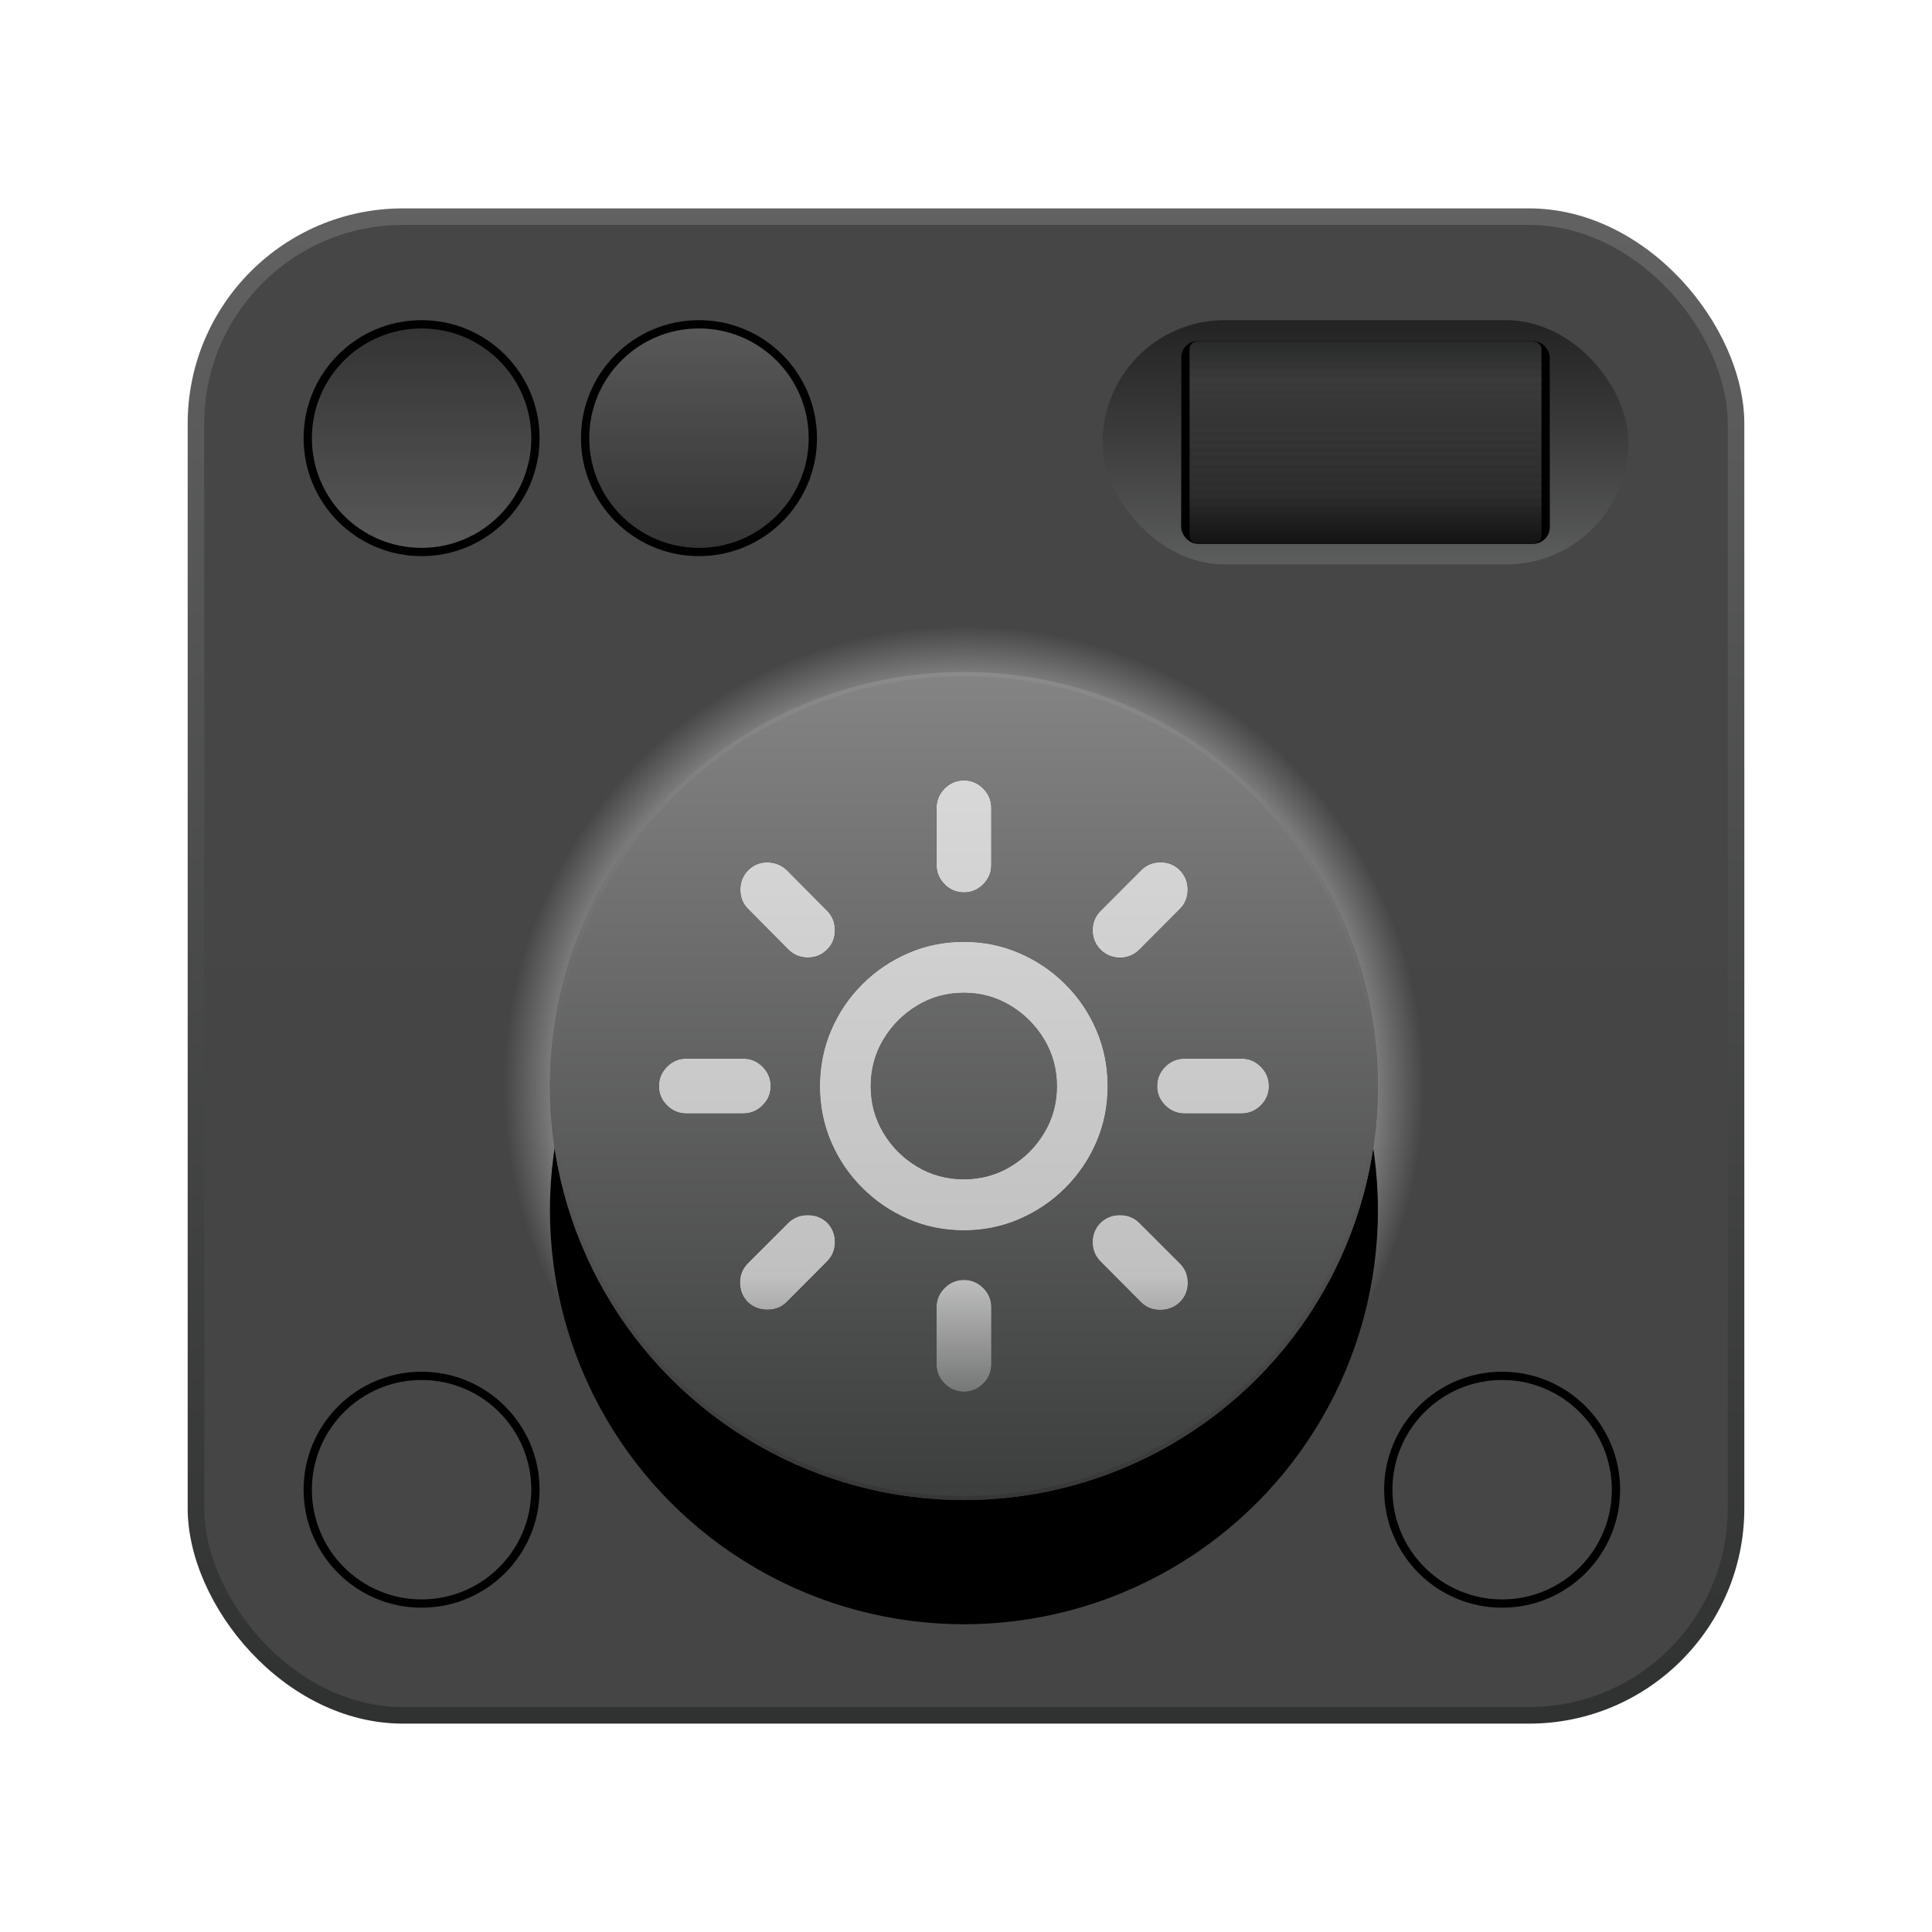 <svg xmlns="http://www.w3.org/2000/svg" xmlns:xlink="http://www.w3.org/1999/xlink" width="1400" height="1400" viewBox="0 0 1400 1400"><defs><linearGradient id="a" x1="50%" x2="50%" y1="0%" y2="100%"><stop offset="0%" stop-color="#616261"/><stop offset="100%" stop-color="#2F3030"/></linearGradient><linearGradient id="c" x1="50%" x2="50%" y1="0%" y2="100%"><stop offset="0%" stop-color="#454645"/><stop offset="100%" stop-color="#454545"/></linearGradient><linearGradient id="d" x1="50%" x2="50%" y1="0%" y2="100%"><stop offset="0%" stop-color="#232323"/><stop offset="53.029%" stop-color="#3E3F3E"/><stop offset="100%" stop-color="#5C5D5D"/></linearGradient><linearGradient id="h" x1="50%" x2="50%" y1="0%" y2="100%"><stop offset="0%" stop-color="#848484"/><stop offset="100%" stop-color="#3C3D3D"/></linearGradient><linearGradient id="i" x1="50%" x2="50%" y1="0%" y2="100%"><stop offset="0%" stop-color="#8B8B8B"/><stop offset="100%" stop-color="#363636"/></linearGradient><linearGradient id="j" x1="50%" x2="50%" y1="0%" y2="100%"><stop offset="0%" stop-color="#333"/><stop offset="100%" stop-color="#595959"/></linearGradient><linearGradient id="k" x1="50%" x2="50%" y1="0%" y2="100%"><stop offset="0%" stop-color="#595959"/><stop offset="100%" stop-color="#333"/></linearGradient><linearGradient id="m" x1="50%" x2="50%" y1="0%" y2="100%"><stop offset="0%" stop-color="#282929"/><stop offset="19.258%" stop-color="#383938"/><stop offset="50.063%" stop-color="#3B3C3B"/><stop offset="75.325%" stop-color="#2B2C2B"/><stop offset="100%" stop-color="#131313"/></linearGradient><linearGradient id="q" x1="50%" x2="50%" y1="0%" y2="100%"><stop offset="0%" stop-color="#282929"/><stop offset="19.258%" stop-color="#383938"/><stop offset="75.325%" stop-color="#2B2C2B"/><stop offset="100%" stop-color="#131313"/></linearGradient><linearGradient id="r" x1="50%" x2="50%" y1="0%" y2="100%"><stop offset="0%" stop-color="#FFF" stop-opacity=".5"/><stop offset="44.348%" stop-color="#FFF"/><stop offset="100%" stop-color="#FFF" stop-opacity=".5"/></linearGradient><linearGradient id="v" x1="50%" x2="50%" y1="0%" y2="100%"><stop offset="0%" stop-color="#D8D8D8"/><stop offset="81.272%" stop-color="silver"/><stop offset="100%" stop-color="#767777"/></linearGradient><filter id="g" width="165.3%" height="165.3%" x="-32.7%" y="-17.7%" filterUnits="objectBoundingBox"><feOffset dy="90" in="SourceAlpha" result="shadowOffsetOuter1"/><feGaussianBlur in="shadowOffsetOuter1" result="shadowBlurOuter1" stdDeviation="51"/><feComposite in="shadowBlurOuter1" in2="SourceAlpha" operator="out" result="shadowBlurOuter1"/><feColorMatrix in="shadowBlurOuter1" values="0 0 0 0 0 0 0 0 0 0 0 0 0 0 0 0 0 0 1 0"/></filter><filter id="n" width="102.2%" height="104.1%" x="-1.1%" y="-2%" filterUnits="objectBoundingBox"><feOffset dx="-6" in="SourceAlpha" result="shadowOffsetInner1"/><feComposite in="shadowOffsetInner1" in2="SourceAlpha" k2="-1" k3="1" operator="arithmetic" result="shadowInnerInner1"/><feColorMatrix in="shadowInnerInner1" result="shadowMatrixInner1" values="0 0 0 0 0.369 0 0 0 0 0.369 0 0 0 0 0.369 0 0 0 0.5 0"/><feOffset dx="6" in="SourceAlpha" result="shadowOffsetInner2"/><feComposite in="shadowOffsetInner2" in2="SourceAlpha" k2="-1" k3="1" operator="arithmetic" result="shadowInnerInner2"/><feColorMatrix in="shadowInnerInner2" result="shadowMatrixInner2" values="0 0 0 0 0.369 0 0 0 0 0.369 0 0 0 0 0.369 0 0 0 0.5 0"/><feMerge><feMergeNode in="shadowMatrixInner1"/><feMergeNode in="shadowMatrixInner2"/></feMerge></filter><filter id="u" width="105.4%" height="105.4%" x="-2.7%" y="-2.7%" filterUnits="objectBoundingBox"><feOffset in="SourceAlpha" result="shadowOffsetOuter1"/><feGaussianBlur in="shadowOffsetOuter1" result="shadowBlurOuter1" stdDeviation="4"/><feColorMatrix in="shadowBlurOuter1" values="0 0 0 0 0.553 0 0 0 0 0.553 0 0 0 0 0.553 0 0 0 0.5 0"/></filter><rect id="b" width="1104" height="1074" x="0" y="0" rx="144"/><rect id="l" width="267" height="147" x="0" y="0" rx="12"/><rect id="p" width="255" height="147" x="0" y="0" rx="6"/><radialGradient id="e" cx="50%" cy="50%" r="50%" fx="50%" fy="50%"><stop offset="0%" stop-color="#FFF"/><stop offset="64.724%" stop-color="#FFF"/><stop offset="100%" stop-color="#FFFEFE" stop-opacity="0"/></radialGradient><circle id="f" cx="562.5" cy="636" r="300"/><path id="t" d="M698.401,891.577 C712.636,891.577 726.06,888.849 738.675,883.391 C751.289,877.934 762.411,870.389 772.039,860.756 C781.668,851.123 789.183,840.017 794.584,827.437 C799.985,814.858 802.685,801.407 802.685,787.082 C802.685,772.733 799.985,759.242 794.584,746.609 C789.183,733.976 781.668,722.849 772.039,713.229 C762.411,703.608 751.289,696.069 738.675,690.612 C726.06,685.155 712.636,682.426 698.401,682.426 C684.166,682.426 670.741,685.155 658.127,690.612 C645.512,696.069 634.391,703.608 624.763,713.229 C615.136,722.849 607.621,733.976 602.219,746.609 C596.817,759.242 594.116,772.733 594.116,787.082 C594.116,801.407 596.817,814.858 602.219,827.437 C607.621,840.017 615.136,851.123 624.763,860.756 C634.391,870.389 645.512,877.934 658.127,883.391 C670.741,888.849 684.166,891.577 698.401,891.577 Z M698.401,854.536 C686.078,854.536 674.814,851.481 664.609,845.371 C654.404,839.262 646.248,831.102 640.141,820.891 C634.033,810.681 630.979,799.411 630.979,787.082 C630.979,774.754 634.033,763.484 640.141,753.273 C646.248,743.063 654.404,734.869 664.609,728.692 C674.814,722.516 686.078,719.427 698.401,719.427 C710.723,719.427 721.988,722.516 732.194,728.692 C742.4,734.869 750.562,743.063 756.681,753.273 C762.8,763.484 765.859,774.754 765.859,787.082 C765.859,799.411 762.8,810.681 756.681,820.891 C750.562,831.102 742.4,839.262 732.194,845.371 C721.988,851.481 710.723,854.536 698.401,854.536 Z M698.562,646.676 C703.926,646.676 708.564,644.72 712.476,640.807 C716.388,636.894 718.344,632.201 718.344,626.727 L718.344,585.452 C718.344,580.001 716.388,575.313 712.476,571.388 C708.564,567.463 703.926,565.5 698.562,565.5 C693.091,565.5 688.406,567.463 684.507,571.388 C680.609,575.313 678.659,580.001 678.659,585.452 L678.659,626.727 C678.659,632.201 680.609,636.894 684.507,640.807 C688.406,644.72 693.091,646.676 698.562,646.676 Z M797.542,688.187 C801.339,691.983 806.004,693.897 811.536,693.927 C817.068,693.957 821.787,692.006 825.692,688.075 L854.993,658.688 C858.79,654.914 860.677,650.226 860.653,644.625 C860.629,639.024 858.707,634.311 854.885,630.487 C851.087,626.691 846.423,624.81 840.89,624.846 C835.358,624.883 830.693,626.799 826.896,630.596 L797.433,660.148 C793.638,663.947 791.752,668.613 791.776,674.148 C791.8,679.683 793.722,684.363 797.542,688.187 Z M838.527,787.082 C838.527,792.448 840.482,797.082 844.393,800.984 C848.304,804.885 852.995,806.836 858.467,806.836 L899.721,806.836 C905.085,806.836 909.722,804.885 913.633,800.984 C917.544,797.082 919.5,792.448 919.5,787.082 C919.5,781.608 917.544,776.915 913.633,773.001 C909.722,769.087 905.085,767.13 899.721,767.13 L858.467,767.13 C852.995,767.13 848.304,769.087 844.393,773.001 C840.482,776.915 838.527,781.608 838.527,787.082 Z M797.433,886.124 C793.638,890.031 791.752,894.719 791.776,900.189 C791.8,905.658 793.722,910.304 797.542,914.126 L827.042,943.801 C830.839,947.468 835.504,949.262 841.036,949.183 C846.568,949.104 851.258,947.208 855.105,943.494 C858.875,939.612 860.748,934.931 860.725,929.45 C860.701,923.968 858.779,919.316 854.959,915.492 L825.459,886.015 C821.662,882.326 816.997,880.493 811.465,880.517 C805.932,880.541 801.255,882.41 797.433,886.124 Z M698.562,927.488 C693.091,927.488 688.406,929.439 684.507,933.339 C680.609,937.24 678.659,941.873 678.659,947.239 L678.659,988.675 C678.659,994.041 680.609,998.687 684.507,1002.612 C688.406,1006.537 693.091,1008.5 698.562,1008.5 C703.926,1008.5 708.564,1006.537 712.476,1002.612 C716.388,998.687 718.344,994.041 718.344,988.675 L718.344,947.239 C718.344,941.873 716.388,937.24 712.476,933.339 C708.564,929.439 703.926,927.488 698.562,927.488 Z M599.567,886.124 C595.722,882.41 591.006,880.541 585.419,880.517 C579.832,880.493 575.141,882.326 571.346,886.015 L542.007,915.331 C538.187,919.13 536.264,923.77 536.239,929.251 C536.215,934.732 538.035,939.426 541.7,943.332 C545.544,947.046 550.26,948.943 555.846,949.022 C561.432,949.1 566.124,947.306 569.921,943.64 L599.26,914.126 C603.08,910.304 605.002,905.658 605.027,900.189 C605.052,894.719 603.232,890.031 599.567,886.124 Z M558.477,787.082 C558.477,781.608 556.515,776.915 552.591,773.001 C548.668,769.087 543.97,767.13 538.496,767.13 L497.244,767.13 C491.903,767.13 487.278,769.087 483.367,773.001 C479.456,776.915 477.5,781.608 477.5,787.082 C477.5,792.448 479.456,797.082 483.367,800.984 C487.278,804.885 491.903,806.836 497.244,806.836 L538.496,806.836 C543.97,806.836 548.668,804.885 552.591,800.984 C556.515,797.082 558.477,792.448 558.477,787.082 Z M599.26,688.187 C603.08,684.47 605.002,679.812 605.027,674.211 C605.052,668.609 603.232,663.922 599.567,660.148 L570.228,630.596 C566.433,626.907 561.769,625.017 556.235,624.927 C550.702,624.837 546.038,626.691 542.243,630.487 C538.421,634.311 536.498,639.024 536.474,644.625 C536.45,650.226 538.282,654.86 541.97,658.526 L571.271,688.075 C575.068,691.899 579.733,693.822 585.265,693.846 C590.798,693.87 595.462,691.983 599.26,688.187 Z"/></defs><g fill="none" fill-rule="evenodd"><rect width="1400" height="1400"/><g transform="translate(136 151)"><rect width="1128" height="1098" fill="url(#a)" rx="156"/><use xlink:href="#b" fill="url(#c)" transform="translate(12 12)"/><rect width="381" height="177" x="663" y="81" fill="url(#d)" rx="88.5"/><circle cx="562.5" cy="636" r="336" fill="url(#e)"/><use xlink:href="#f" fill="#000" filter="url(#g)"/><use xlink:href="#f" fill="url(#h)" style="mix-blend-mode:darken"/><circle cx="562.5" cy="636" r="298.5" stroke="url(#i)" stroke-linejoin="square" stroke-width="3"/><circle cx="169.5" cy="166.5" r="82.5" fill="url(#j)" stroke="#010000" stroke-width="6"/><circle cx="169.5" cy="928.5" r="82.5" fill="#454645" stroke="#010000" stroke-width="6"/><circle cx="952.5" cy="928.5" r="82.5" fill="#454645" stroke="#010000" stroke-width="6"/><circle cx="370.5" cy="166.5" r="82.5" fill="url(#k)" stroke="#010000" stroke-width="6"/><g transform="translate(720 96)"><mask id="o" fill="#fff"><use xlink:href="#l"/></mask><use xlink:href="#l" fill="url(#m)"/><use xlink:href="#l" fill="#000" filter="url(#n)"/><g mask="url(#o)"><g transform="translate(6)"><mask id="s" fill="#fff"><use xlink:href="#p"/></mask><use xlink:href="#p" fill="url(#q)"/><path fill="url(#r)" fill-rule="nonzero" d="M255,135 L255,138 L0,138 L0,135 L255,135 Z M255,129 L255,132 L0,132 L0,129 L255,129 Z M255,123 L255,126 L0,126 L0,123 L255,123 Z M255,117 L255,120 L0,120 L0,117 L255,117 Z M255,111 L255,114 L0,114 L0,111 L255,111 Z M255,105 L255,108 L0,108 L0,105 L255,105 Z M255,99 L255,102 L0,102 L0,99 L255,99 Z M255,93 L255,96 L0,96 L0,93 L255,93 Z M255,87 L255,90 L0,90 L0,87 L255,87 Z M255,81 L255,84 L0,84 L0,81 L255,81 Z M255,75 L255,78 L0,78 L0,75 L255,75 Z M255,69 L255,72 L0,72 L0,69 L255,69 Z M255,63 L255,66 L0,66 L0,63 L255,63 Z M255,57 L255,60 L0,60 L0,57 L255,57 Z M255,51 L255,54 L0,54 L0,51 L255,51 Z M255,45 L255,48 L0,48 L0,45 L255,45 Z M255,39 L255,42 L0,42 L0,39 L255,39 Z M255,33 L255,36 L0,36 L0,33 L255,33 Z M255,27 L255,30 L0,30 L0,27 L255,27 Z M255,21 L255,24 L0,24 L0,21 L255,21 Z M255,15 L255,18 L0,18 L0,15 L255,15 Z M255,9 L255,12 L0,12 L0,9 L255,9 Z M255,3 L255,6 L0,6 L0,3 L255,3 Z" mask="url(#s)" opacity=".1"/></g></g></g></g><g fill-rule="nonzero"><use xlink:href="#t" fill="#000" filter="url(#u)"/><use xlink:href="#t" fill="#2E2E2E"/><use xlink:href="#t" fill="url(#v)"/></g></g></svg>